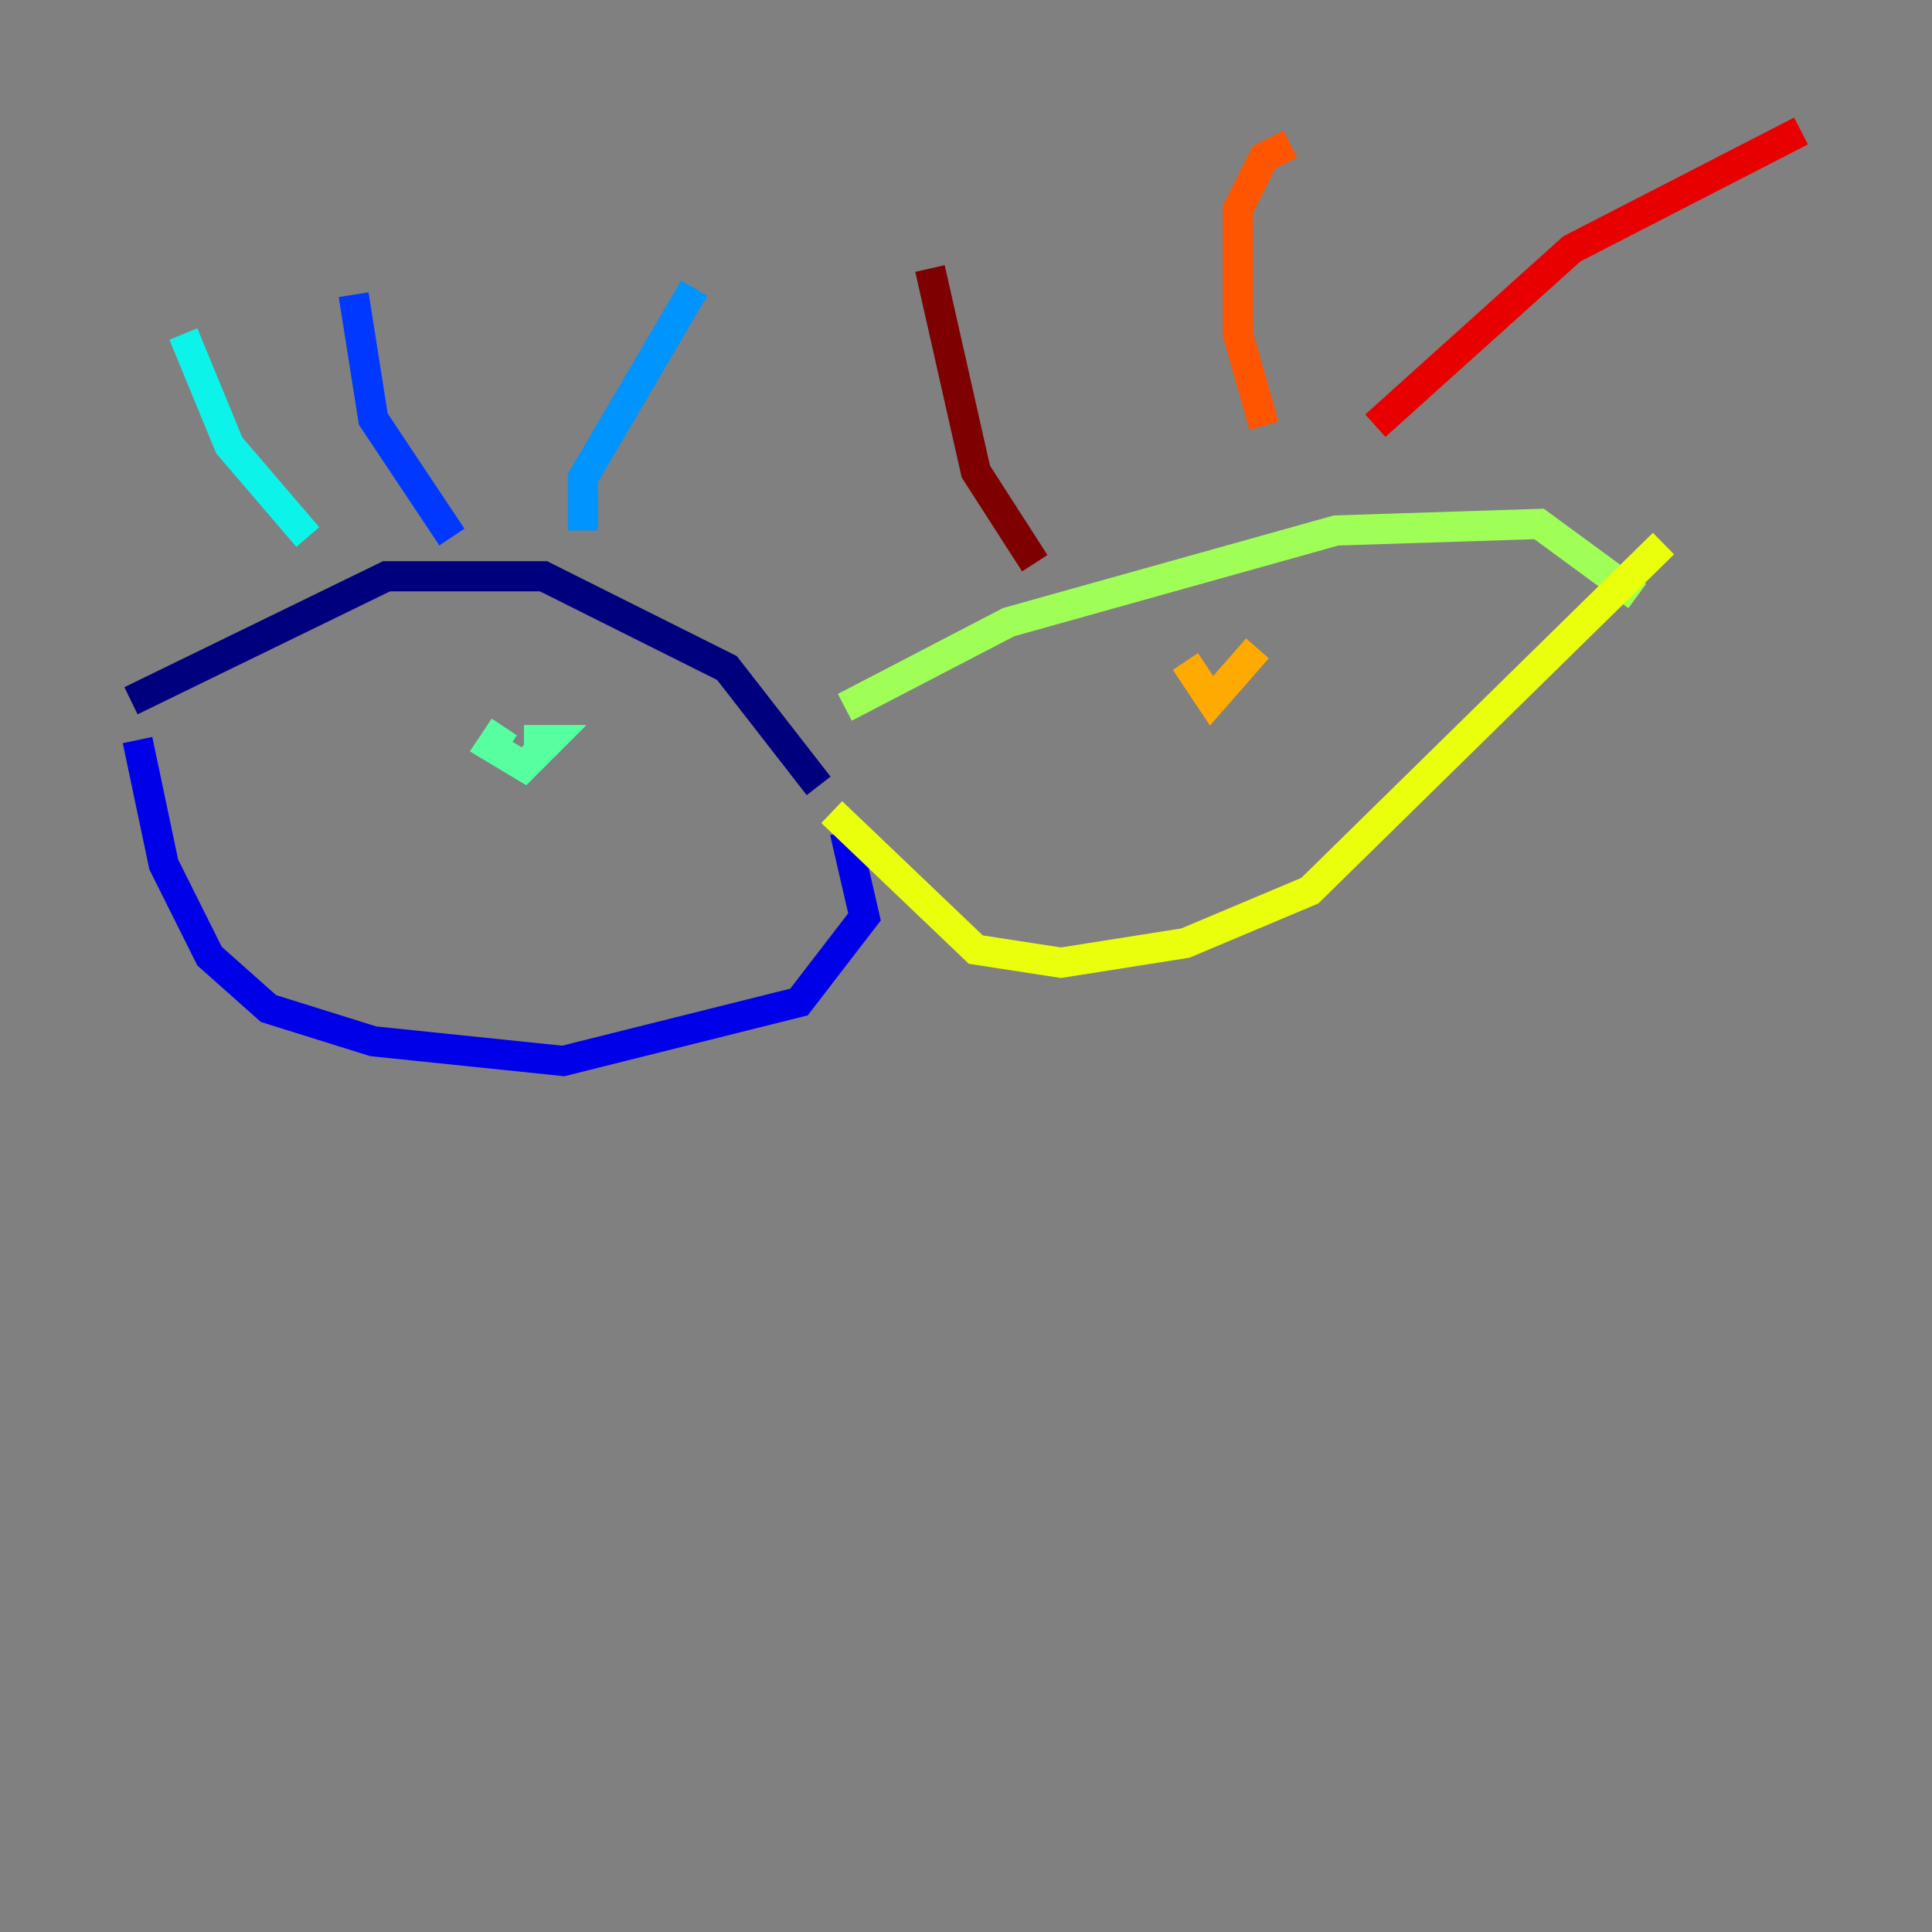 <?xml version="1.0" encoding="utf-8" ?>
<svg baseProfile="tiny" height="128" version="1.2" viewBox="0,0,128,128" width="128" xmlns="http://www.w3.org/2000/svg" xmlns:ev="http://www.w3.org/2001/xml-events" xmlns:xlink="http://www.w3.org/1999/xlink"><rect x="0" y="0" width="128" height="128" fill="#808080" stroke="none"/><defs /><polyline fill="none" points="8.678,46.427 25.6,38.183 36.014,38.183 48.163,44.258 54.237,52.068" stroke="#00007f" stroke-width="2" /><polyline fill="none" points="9.112,49.031 10.848,57.275 13.885,63.349 17.79,66.82 24.732,68.99 37.315,70.291 52.936,66.386 57.275,60.746 55.973,55.105" stroke="#0000e8" stroke-width="2" /><polyline fill="none" points="29.939,35.58 24.732,27.77 23.43,19.525" stroke="#0038ff" stroke-width="2" /><polyline fill="none" points="38.617,35.146 38.617,31.675 45.993,19.091" stroke="#0094ff" stroke-width="2" /><polyline fill="none" points="20.393,35.58 15.186,29.505 12.149,22.129" stroke="#0cf4ea" stroke-width="2" /><polyline fill="none" points="33.41,48.163 32.542,49.464 34.712,50.766 36.447,49.031 34.712,49.031" stroke="#56ffa0" stroke-width="2" /><polyline fill="none" points="55.973,46.861 66.82,41.22 88.515,35.146 101.966,34.712 108.475,39.485" stroke="#a0ff56" stroke-width="2" /><polyline fill="none" points="55.105,53.803 64.651,62.915 70.291,63.783 78.536,62.481 86.78,59.01 110.21,36.014" stroke="#eaff0c" stroke-width="2" /><polyline fill="none" points="78.536,43.824 80.271,46.427 83.308,42.956" stroke="#ffaa00" stroke-width="2" /><polyline fill="none" points="83.742,28.203 82.007,22.129 82.007,13.885 83.742,10.414 85.478,9.546" stroke="#ff5500" stroke-width="2" /><polyline fill="none" points="91.119,28.203 104.136,16.488 119.322,8.678" stroke="#e80000" stroke-width="2" /><polyline fill="none" points="68.556,37.315 64.651,31.241 61.614,17.79" stroke="#7f0000" stroke-width="2" /></svg>